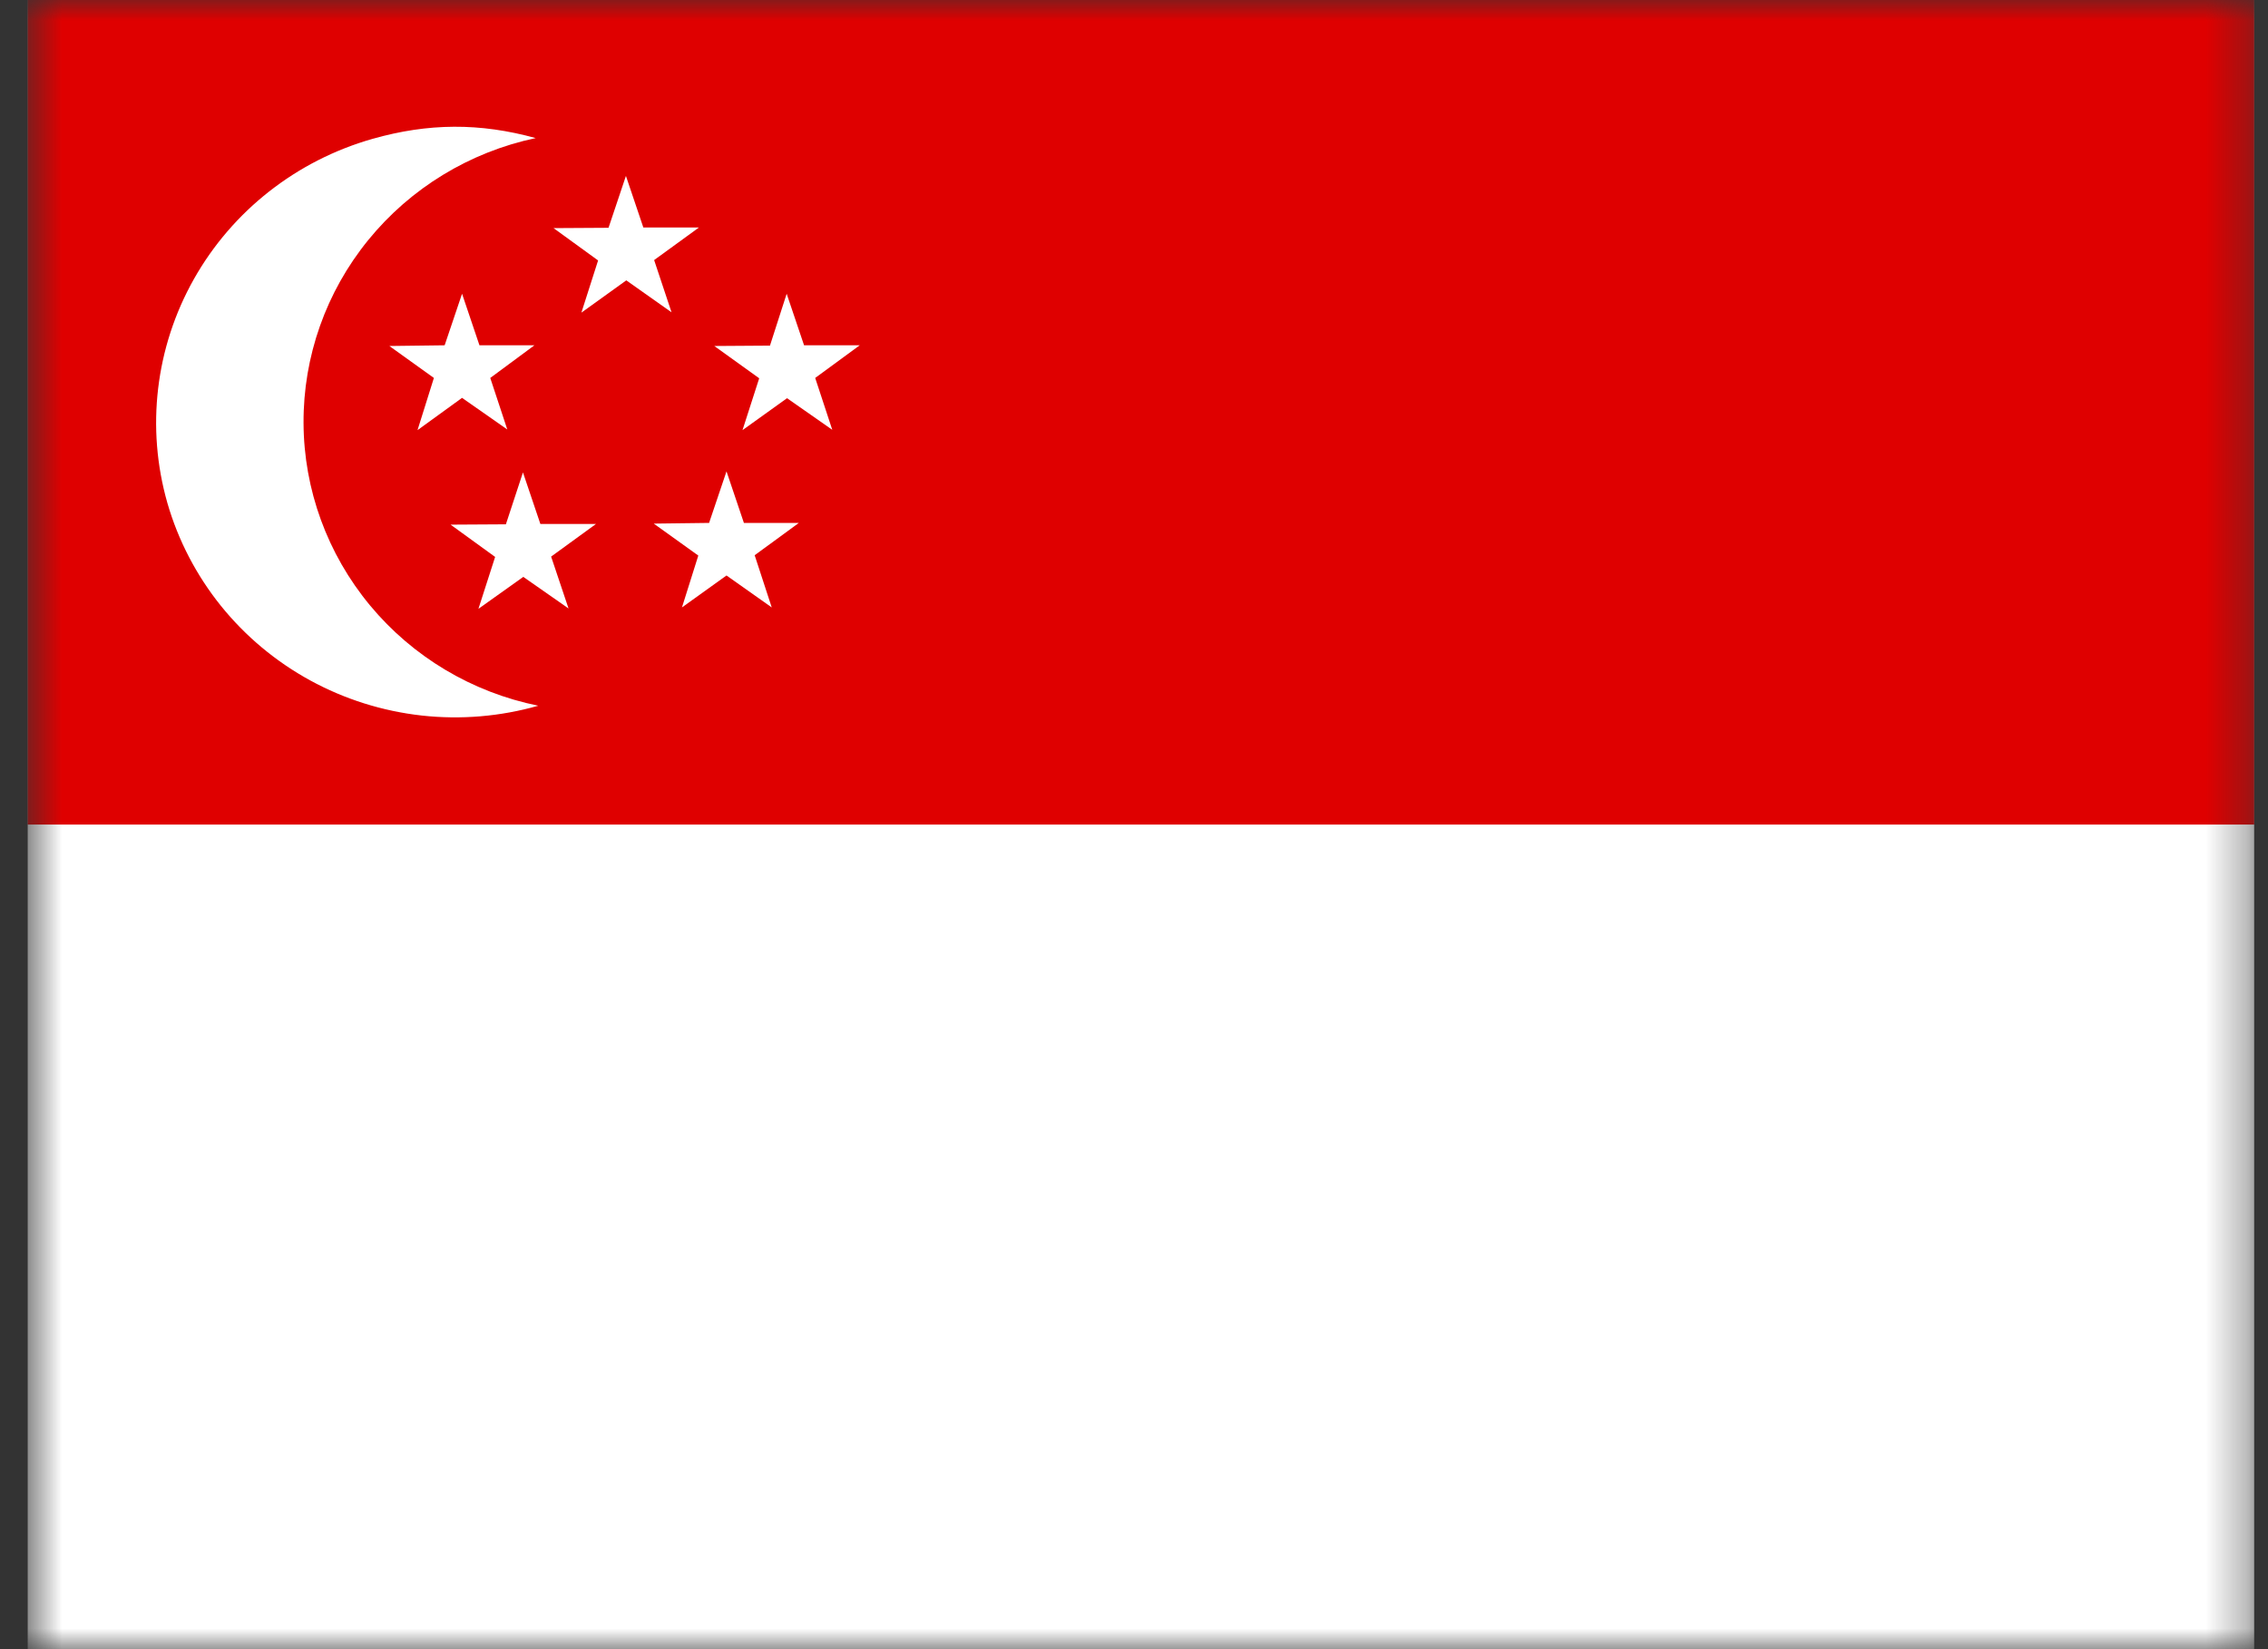 <svg width="55" height="40" viewBox="0 0 55 40" fill="none" xmlns="http://www.w3.org/2000/svg">
<rect x="0" y="0" width="55" height="40" fill="#333333" stroke="none"/>
<g clip-path="url(#clip0_4326_12214)">
<mask id="mask0_4326_12214" style="mask-type:luminance" maskUnits="userSpaceOnUse" x="0" y="0" width="55" height="40">
<path d="M0.667 0H54.667V40H0.667V0Z" fill="white"/>
</mask>
<g mask="url(#mask0_4326_12214)">
<path fill-rule="evenodd" clip-rule="evenodd" d="M-1.021 0H59.729V40H-1.021V0Z" fill="white"/>
<path fill-rule="evenodd" clip-rule="evenodd" d="M-1.021 0H59.729V20H-1.021V0Z" fill="#DF0000"/>
<path fill-rule="evenodd" clip-rule="evenodd" d="M12.986 3.35C11.387 3.69 9.956 4.562 8.932 5.82C7.907 7.078 7.353 8.646 7.361 10.261C7.368 11.875 7.939 13.438 8.975 14.686C10.012 15.935 11.451 16.793 13.053 17.117C12.136 17.379 11.175 17.46 10.226 17.355C9.277 17.249 8.358 16.96 7.522 16.503C6.687 16.046 5.95 15.431 5.356 14.693C4.762 13.954 4.321 13.107 4.059 12.2C3.538 10.377 3.769 8.424 4.702 6.769C5.635 5.114 7.193 3.891 9.037 3.367C10.387 2.984 11.636 2.975 12.994 3.35H12.986Z" fill="white"/>
<path fill-rule="evenodd" clip-rule="evenodd" d="M11.889 9.167L12.302 10.417L11.205 9.65L10.125 10.433L10.522 9.167L9.442 8.392L10.783 8.375L11.205 7.125L11.627 8.375H12.96L11.889 9.167ZM13.365 13.5L13.787 14.758L12.69 13.992L11.602 14.767L12.007 13.508L10.927 12.725L12.268 12.717L12.682 11.458L13.104 12.708H14.454L13.365 13.5ZM18.301 13.467L18.715 14.733L17.618 13.958L16.538 14.733L16.934 13.475L15.854 12.7L17.196 12.683L17.618 11.433L18.04 12.683H19.373L18.301 13.467ZM19.769 9.167L20.183 10.425L19.086 9.658L18.006 10.433L18.411 9.175L17.322 8.392L18.672 8.383L19.077 7.125L19.499 8.375H20.849L19.769 9.167ZM15.863 6.308L16.285 7.575L15.188 6.8L14.099 7.583L14.504 6.317L13.424 5.533L14.757 5.525L15.179 4.267L15.601 5.517H16.951L15.863 6.308Z" fill="white"/>
</g>
</g>
<defs>
<clipPath id="clip0_4326_12214">
<rect width="54" height="40" fill="white" transform="translate(0.667)"/>
</clipPath>
</defs>
</svg>
